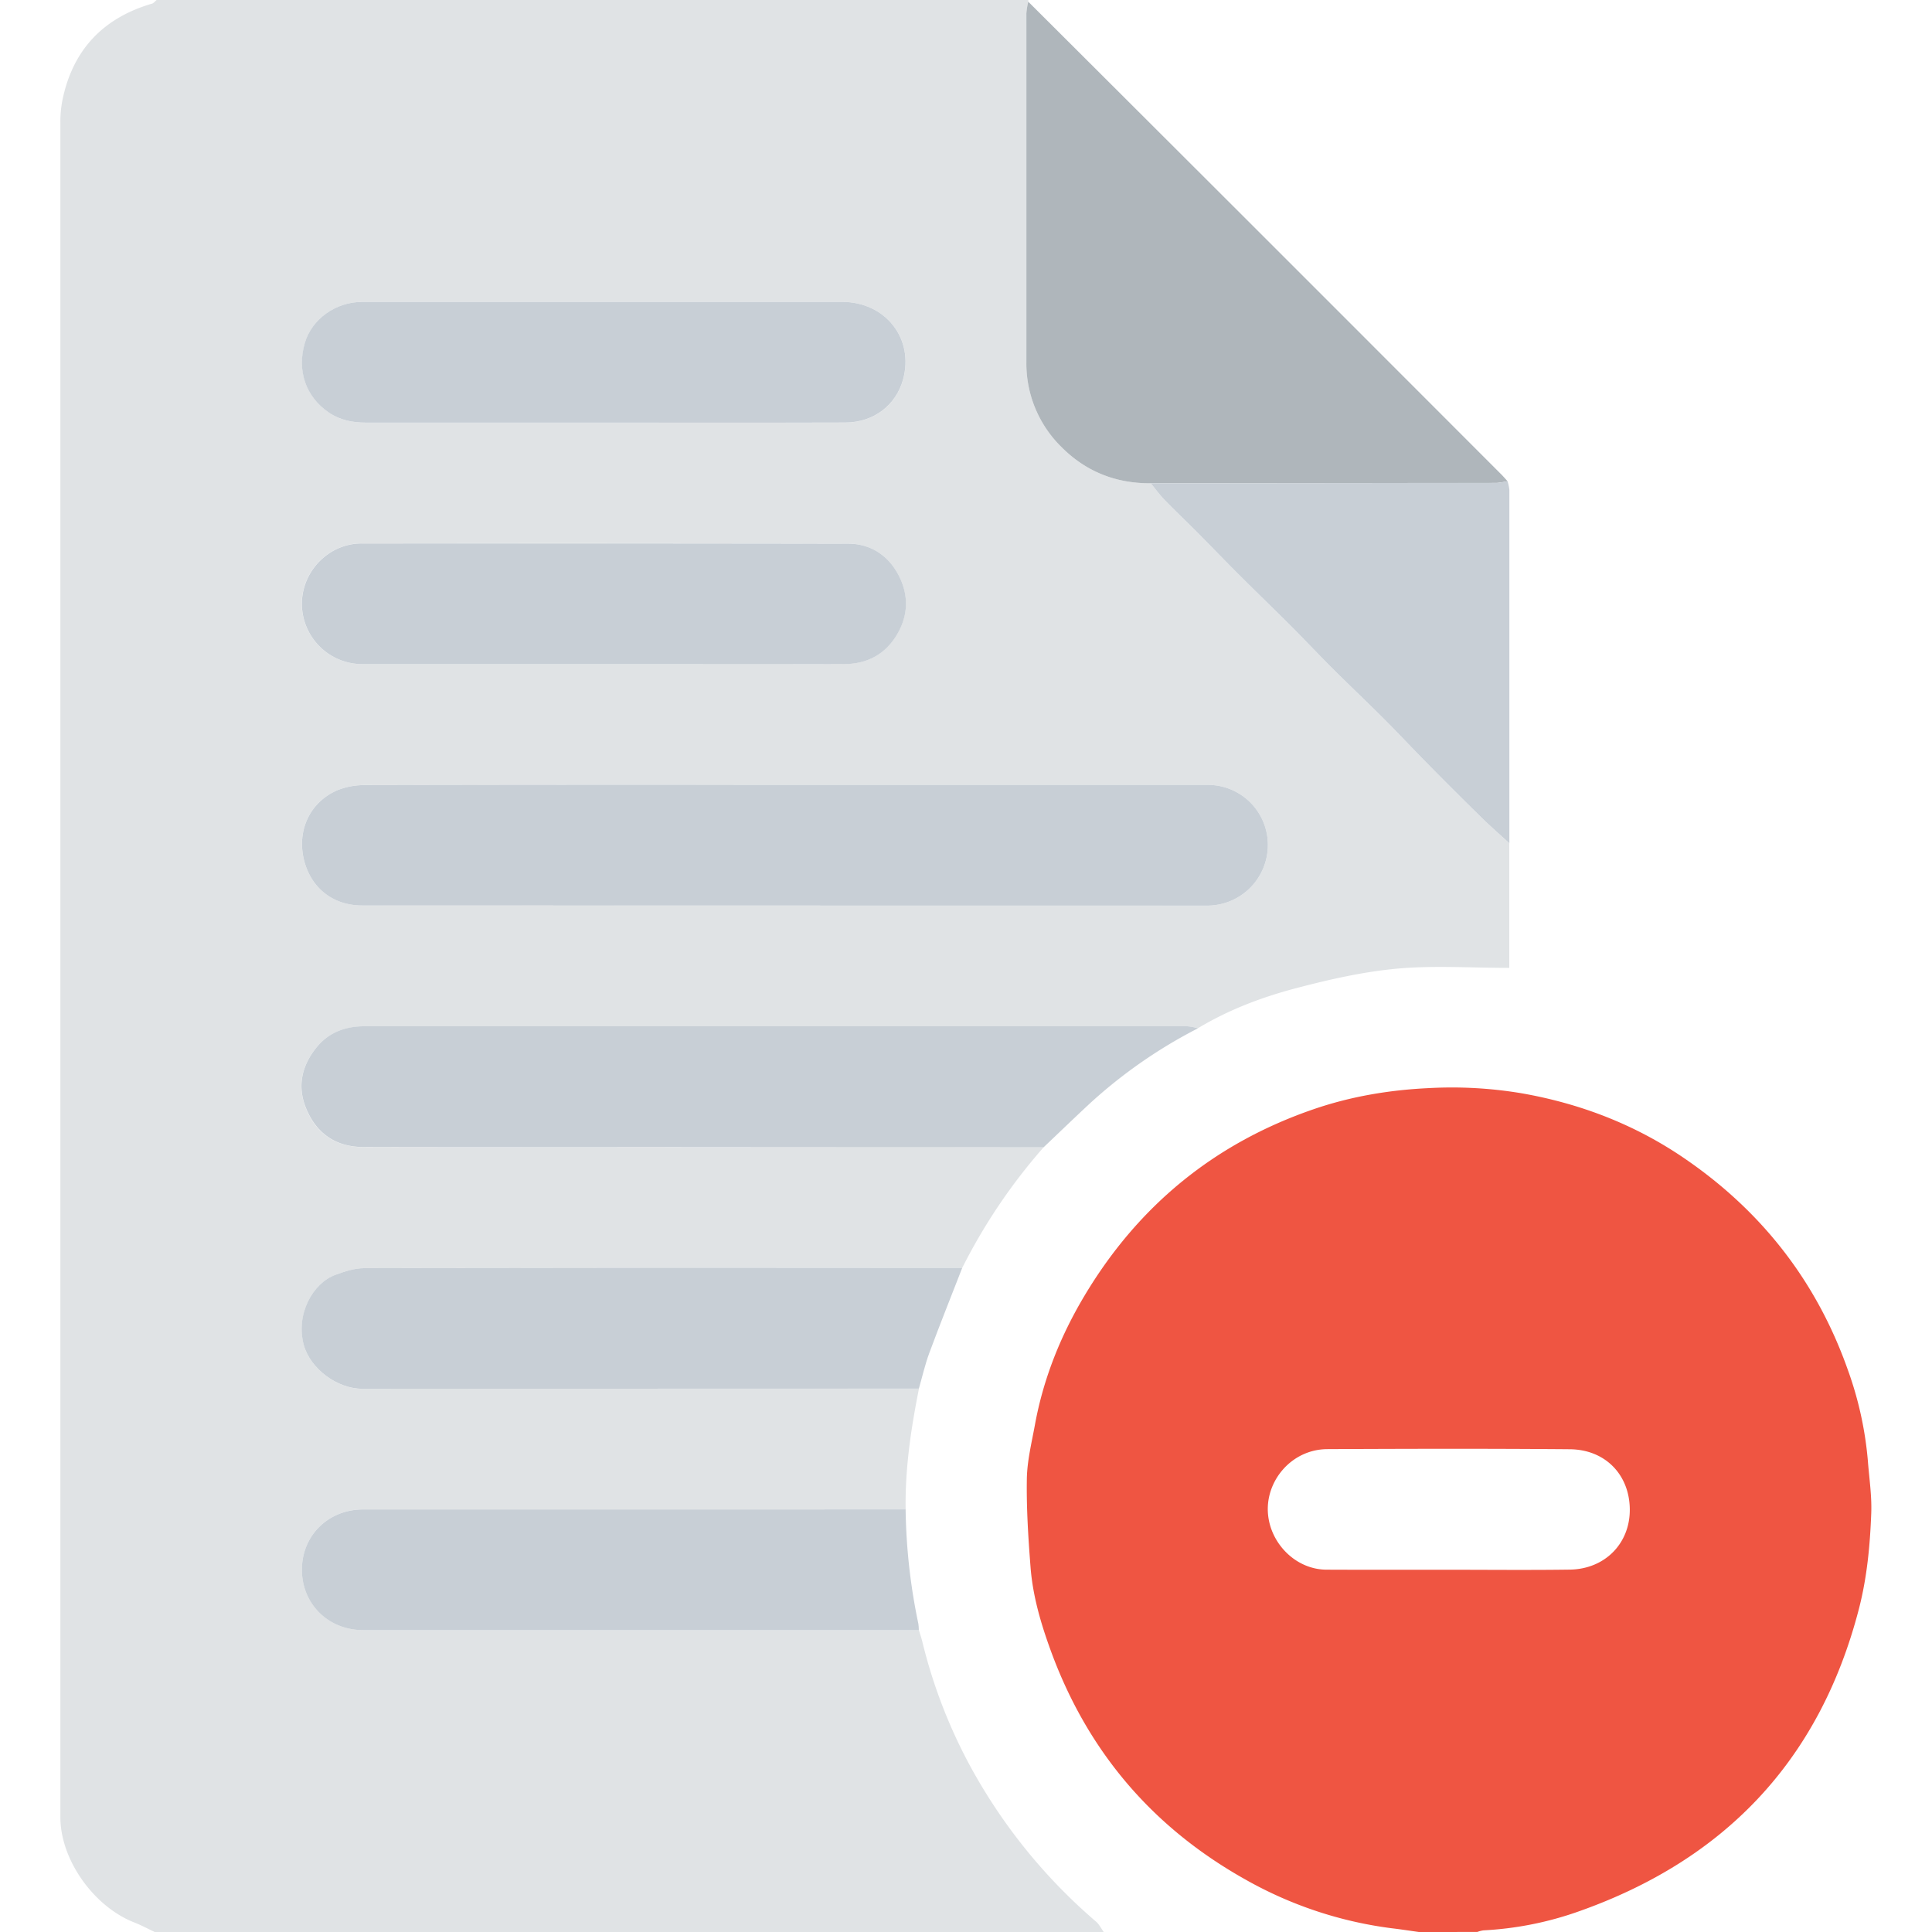 <svg id="Слой_1" data-name="Слой 1" xmlns="http://www.w3.org/2000/svg" viewBox="0 0 1024 1024"><defs><style>.cls-1{fill:#e0e3e5;}.cls-2{fill:#ef5542;}.cls-3{fill:#afb6bb;}.cls-4{fill:#c8cfd6;}</style></defs><path class="cls-1" d="M585,1024H82c-3.61-1.7-7.13-3.61-10.83-5.06C49.61,1010.5,32,985.63,32,963.2Q32,514,32,64.89A59,59,0,0,1,33.1,53C38.58,26.44,54.59,9.54,80.57,1.93,81.49,1.66,82.2.66,83,0H545a8.83,8.83,0,0,1,0,.89,39,39,0,0,0-1,6.18q-.09,92.36,0,184.71a62,62,0,0,0,18.72,45.28c12.91,12.94,28.83,19.22,47.2,19.08,2.48,3,4.78,6.23,7.49,9,5.52,5.71,11.31,11.16,16.91,16.8,7.55,7.61,15,15.35,22.57,22.92,9,9,18.2,17.81,27.19,26.82,7.58,7.58,14.92,15.42,22.51,23,8.9,8.87,18,17.5,26.92,26.38,7.7,7.7,15.13,15.67,22.79,23.42q14.46,14.63,29.11,29.05c4.7,4.61,9.69,8.93,14.54,13.39V513c-20.42,0-40.07-1.36-59.43.4-18,1.64-36,5.74-53.54,10.35-18.13,4.76-35.76,11.44-52,21.2a34.34,34.34,0,0,0-5.71-.94q-55-.09-110,0-163.19,0-326.38,0c-9.67,0-18.33,3.18-24.49,10.38-8.12,9.5-11.23,20.69-6.27,33,5.54,13.67,16,20.59,30.56,20.63,54.14.14,108.29,0,162.44.06q99,0,197.92.09A303.26,303.26,0,0,0,510,672q-158.49,0-317,.16c-5.1,0-10.37,1.76-15.25,3.56-11.78,4.34-21.16,20.69-16.68,37.19,3.39,12.47,17.46,23.21,31,23.18q147.48-.26,295-.08c-4.22,21.14-7.4,42.39-7.06,64l-76.5,0q-105.48,0-211,0c-18.33,0-32.24,13.56-32.47,31.47-.25,18.36,13.78,32.49,32.5,32.5q147.24,0,294.48,0c.62,2.07,1.35,4.11,1.85,6.21A274.38,274.38,0,0,0,521.69,949,291.86,291.86,0,0,0,581,1018.56C582.63,1020,583.67,1022.17,585,1024ZM416.48,416q-111.48,0-222.94.11A38.6,38.6,0,0,0,179,418.75c-14.57,6.16-22,21.36-17.75,37.54,3.6,13.78,14.58,23.61,30.86,23.63Q416,480.13,640,480a32.16,32.16,0,0,0,32-32.09A31.82,31.82,0,0,0,639.92,416ZM320,224c42.66,0,85.31.08,128-.05,15.42,0,26.91-9.44,30.61-22.63,6.13-21.88-9.33-41.29-32.22-41.31q-21.74,0-43.48,0-105.48,0-210.95,0c-14,0-26.58,9.13-30.31,21.71-4.35,14.72.49,28.56,12.59,36.86,6,4.16,12.72,5.42,19.83,5.42Zm-.48,128c42.64,0,85.29.08,127.94-.06,11.3,0,20.72-4.51,27-14.19,7.07-10.84,7.51-22.37,1.41-33.58-5.55-10.21-14.91-16-26.47-16.06q-128.94-.35-257.88-.09c-17.31,0-31.59,14.7-31.57,32A32.06,32.06,0,0,0,192.07,352Z"/><path class="cls-2" d="M752,1024c-4.83-.68-9.66-1.43-14.5-2A211.87,211.87,0,0,1,660,996.13q-74-41.49-103.11-121.35c-5.23-14.36-9.53-29-10.69-44.27C545,815,544,799.42,544.25,783.88c.15-9.56,2.53-19.13,4.27-28.63,4.47-24.51,13.62-47.32,26.35-68.6,28.44-47.56,68.82-80.68,121.31-98.72,19.79-6.8,40.13-10.22,61.13-11.21a223.53,223.53,0,0,1,48.77,2.67c30.92,5.35,59.86,16.35,86,34.09,41.44,28.12,70.8,65.63,87.43,112.91a188.29,188.29,0,0,1,10.51,48c.71,9.22,2.13,18.47,1.78,27.65-.64,17-2.22,34-6.53,50.68-21,81.13-72.08,134-150.56,161.08a177.93,177.93,0,0,1-48.48,9.33,15.18,15.18,0,0,0-3.22.85Zm14.49-192c21.83,0,43.66.23,65.48-.07,19-.26,32.23-14.29,31.85-32.43S850.65,768.28,832,768.13c-42.82-.36-85.65-.26-128.47-.06-19.06.09-33,17-31.46,34.41,1.36,15.72,14.76,29.4,31,29.48C724.17,832.06,745.33,832,766.49,832Z"/><path class="cls-3" d="M545,.89Q598.26,54,651.48,107.15q72.1,72.07,144.14,144.19c1.17,1.17,2.26,2.44,3.38,3.66a35.44,35.44,0,0,1-5.71.95c-17.82.08-35.64,0-53.47.05l-129.9.14c-18.37.14-34.29-6.14-47.2-19.08A62,62,0,0,1,544,191.78q0-92.35,0-184.71A39,39,0,0,1,545,.89Z"/><path class="cls-4" d="M416.48,416H639.92A31.82,31.82,0,0,1,672,447.9,32.16,32.16,0,0,1,640,480q-224,0-447.88-.07c-16.28,0-27.26-9.85-30.86-23.63-4.23-16.18,3.18-31.38,17.75-37.54a38.6,38.6,0,0,1,14.56-2.64Q305,415.89,416.48,416Z"/><path class="cls-4" d="M635,545a261.08,261.08,0,0,0-57.74,40.21c-8.12,7.56-16.1,15.26-24.15,22.9q-99,0-197.92-.09c-54.15,0-108.3.08-162.44-.06-14.57,0-25-7-30.56-20.63-5-12.27-1.85-23.46,6.27-33,6.16-7.2,14.82-10.38,24.49-10.38q163.19,0,326.38,0,55,0,110,0A34.34,34.34,0,0,1,635,545Z"/><path class="cls-4" d="M510,672c-5.83,15-11.82,29.93-17.41,45-2.3,6.17-3.74,12.66-5.57,19q-147.49,0-295,.08c-13.49,0-27.56-10.71-31-23.18-4.48-16.5,4.9-32.85,16.68-37.19,4.88-1.8,10.15-3.55,15.25-3.56Q351.52,671.85,510,672Z"/><path class="cls-4" d="M480,800a313.27,313.27,0,0,0,6.73,60.51A26.32,26.32,0,0,1,487,864q-147.24,0-294.48,0c-18.72,0-32.75-14.14-32.5-32.5.23-17.91,14.14-31.47,32.47-31.47q105.5,0,211,0Z"/><path class="cls-4" d="M320,224H194c-7.11,0-13.78-1.26-19.83-5.42-12.1-8.3-16.94-22.14-12.59-36.86,3.73-12.58,16.31-21.7,30.31-21.71q105.48-.06,211,0,21.74,0,43.48,0c22.89,0,38.35,19.43,32.22,41.31-3.7,13.19-15.19,22.59-30.61,22.63C405.31,224.08,362.66,224,320,224Z"/><path class="cls-4" d="M319.52,352H192.07A32.06,32.06,0,0,1,160,320.06c0-17.33,14.26-32,31.57-32q128.94-.11,257.88.09c11.56,0,20.92,5.85,26.47,16.06,6.1,11.21,5.66,22.74-1.41,33.58-6.32,9.68-15.74,14.15-27,14.19C404.81,352.09,362.16,352,319.52,352Z"/><path class="cls-4" d="M609.92,256.14l129.9-.14c17.83,0,35.65,0,53.47-.05A35.44,35.44,0,0,0,799,255a23,23,0,0,1,1,4.69q0,93.63,0,187.26c-4.85-4.46-9.84-8.78-14.54-13.39q-14.68-14.4-29.11-29.05c-7.66-7.75-15.09-15.72-22.79-23.42-8.89-8.88-18-17.51-26.92-26.38-7.59-7.57-14.93-15.41-22.51-23-9-9-18.18-17.82-27.19-26.82-7.59-7.57-15-15.31-22.57-22.92-5.6-5.64-11.39-11.09-16.91-16.8C614.7,262.37,612.4,259.16,609.92,256.14Z"/></svg>